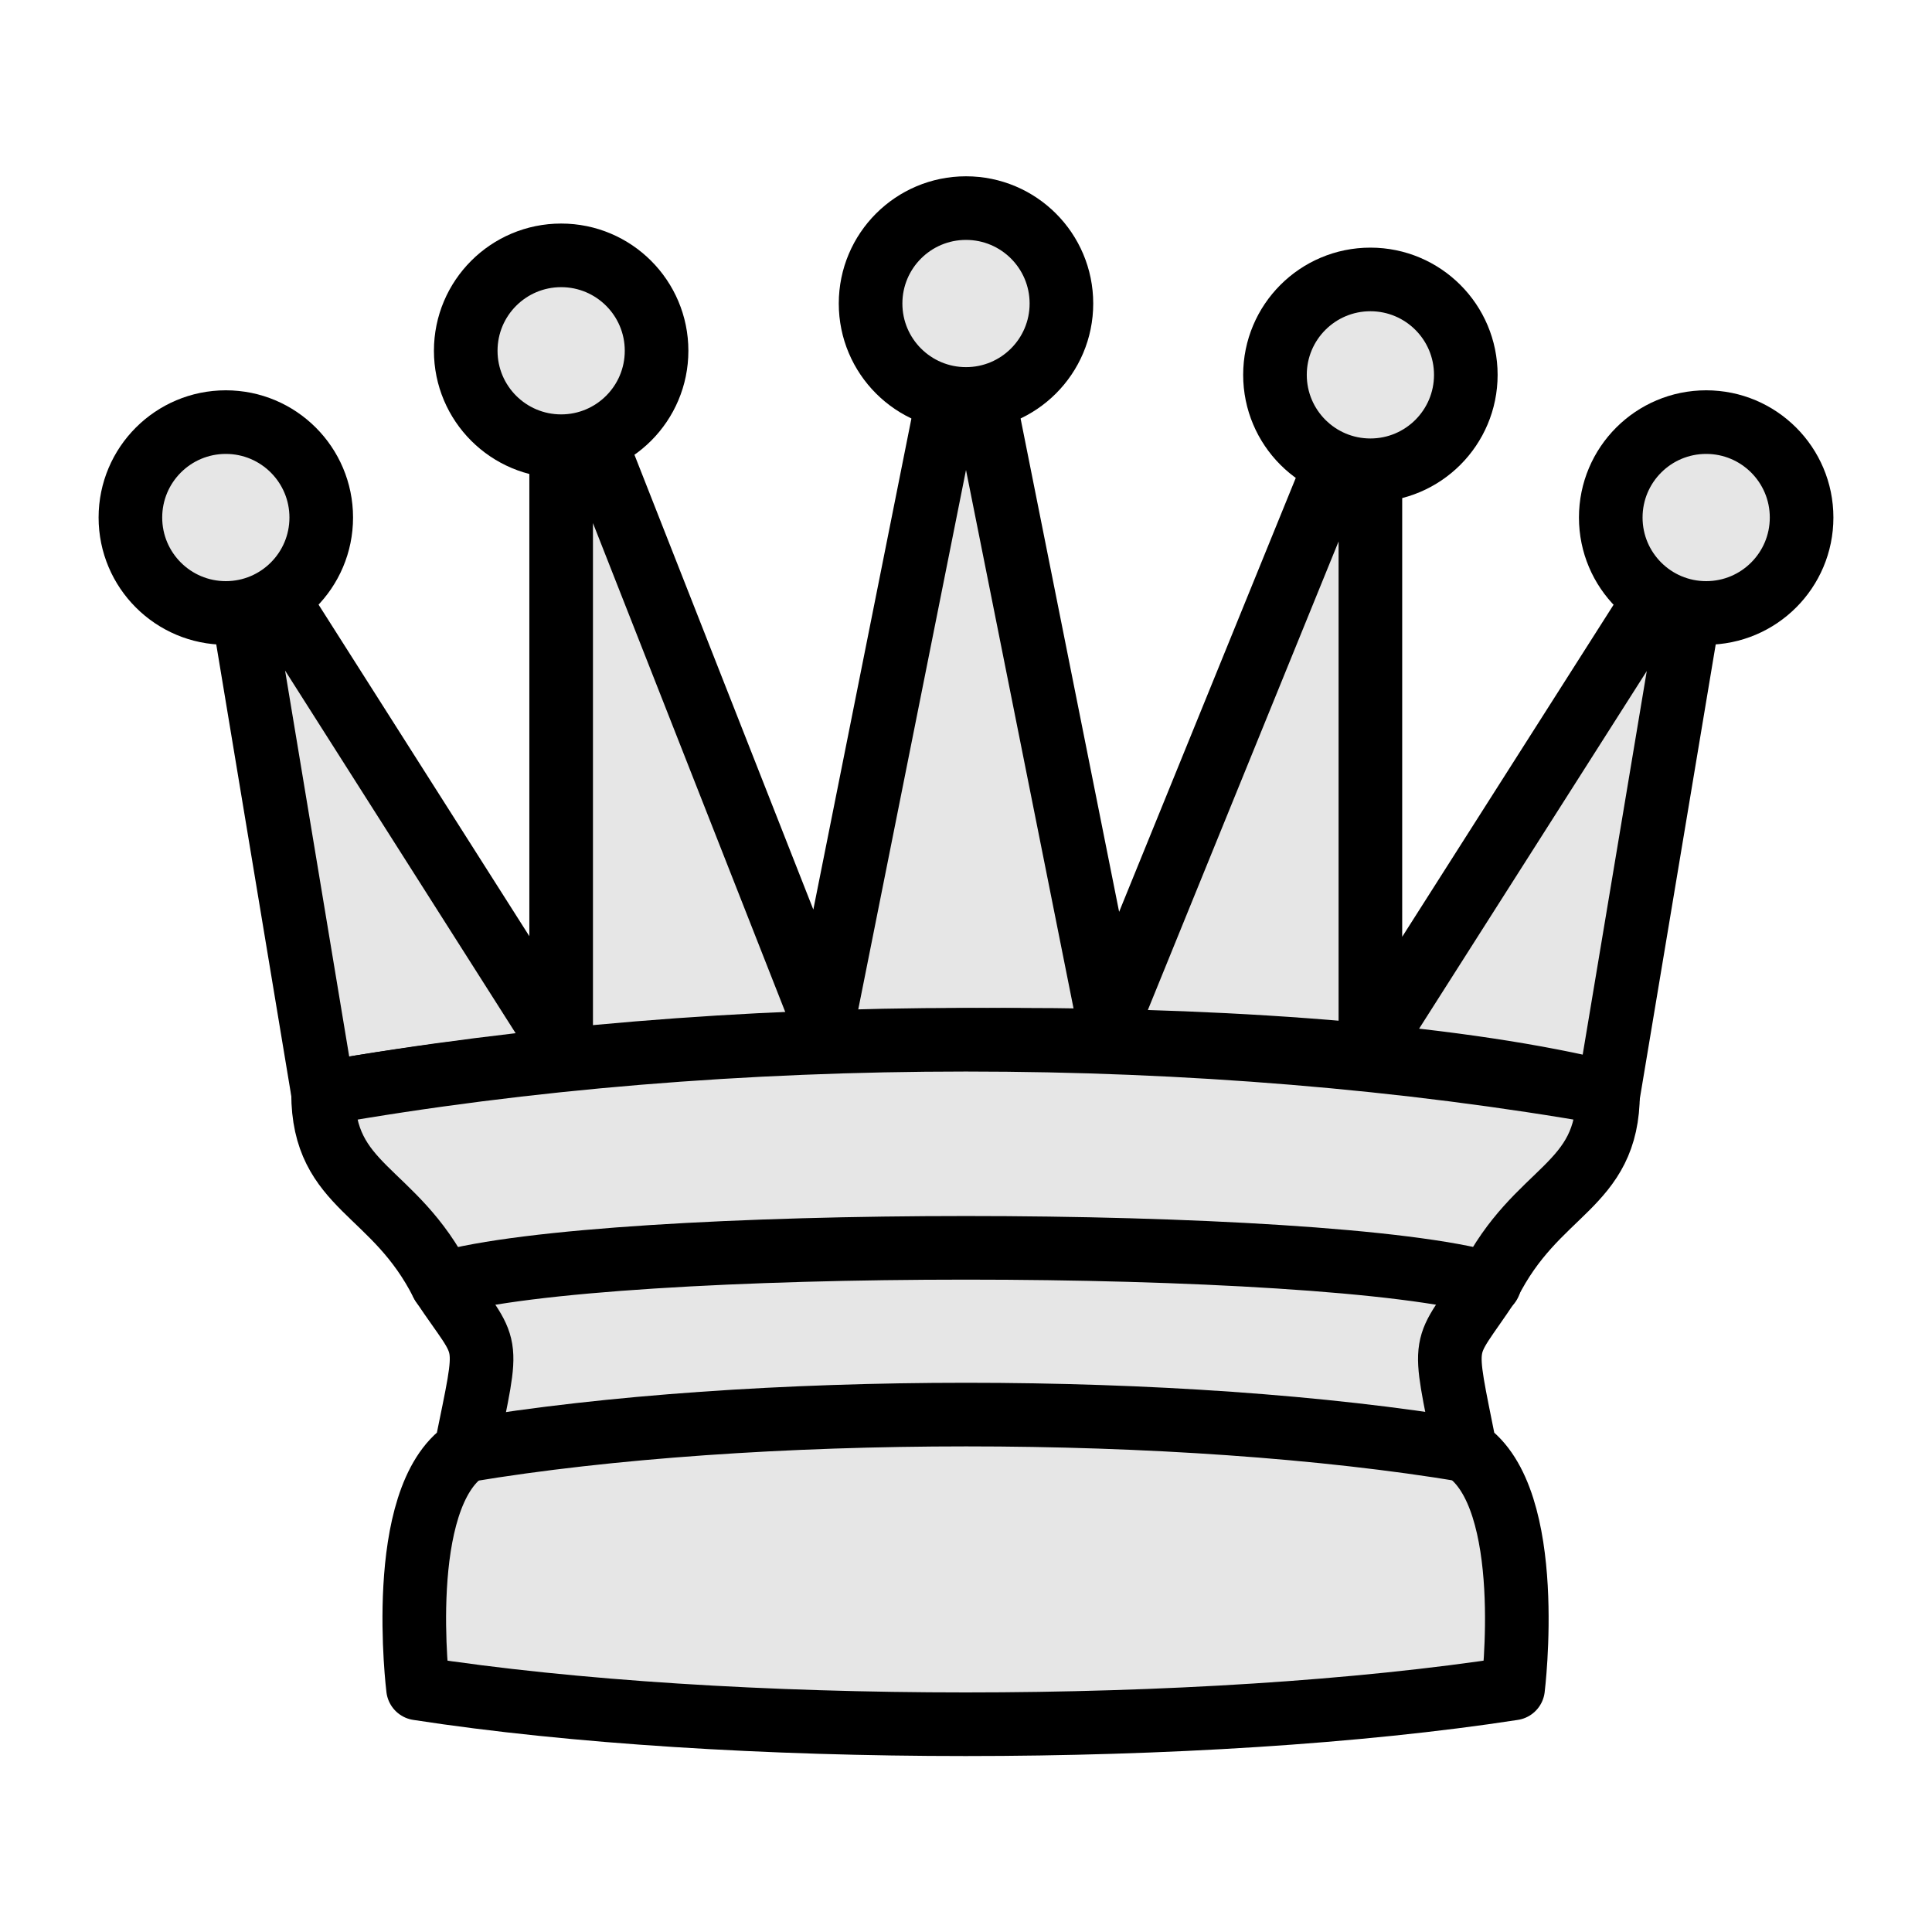 <?xml version="1.0" encoding="utf-8"?>
<!-- Generator: Adobe Illustrator 26.4.1, SVG Export Plug-In . SVG Version: 6.00 Build 0)  -->
<svg version="1.1" id="Layer_1" xmlns="http://www.w3.org/2000/svg" xmlns:xlink="http://www.w3.org/1999/xlink" x="0px" y="0px"
	 viewBox="0 0 425.2 425.2" style="enable-background:new 0 0 425.2 425.2;" xml:space="preserve">
<style type="text/css">
	.st0{fill:#E6E6E6;stroke:#000000;stroke-width:14;stroke-linejoin:round;}
	.st1{fill:#E6E6E6;stroke:#000000;stroke-width:14;stroke-linecap:round;stroke-linejoin:round;}
</style>
<g id="Layer_2_00000060739502867676351110000012868601765291765135_">
	<g id="Layer_1-2">
		<path class="st0" d="M71.1,240.6c89.1-15.7,220.1-15.7,282.9,0l21-125.7l-73.4,115.3V83.4L244,224.9L212.6,67.7l-31.4,157.2
			L123.5,78.2v151.9L50.2,114.8L71.1,240.6z"/>
		<path class="st0" d="M71.1,240.6c0,21,15.7,21,26.2,41.9c10.5,15.7,10.5,10.5,5.2,36.7c-15.7,10.5-10.5,52.4-10.5,52.4
			c68.1,10.5,172.9,10.5,241,0c0,0,5.2-41.9-10.5-52.4c-5.2-26.2-5.2-21,5.2-36.7c10.5-21,26.2-21,26.2-41.9
			C265,224.9,160.2,224.9,71.1,240.6z"/>
		<path class="st1" d="M97.3,282.5c36.7-10.5,193.9-10.5,230.5,0"/>
		<path class="st1" d="M102.6,319.2c62.9-10.5,157.2-10.5,220.1,0"/>
		<path class="st1" d="M70.7,113.9c0,11.6-9.4,21-21,21s-21-9.4-21-21s9.4-21,21-21l0,0C61.3,92.9,70.7,102.3,70.7,113.9z"/>
		<path class="st1" d="M233.6,66.8c0,11.6-9.4,21-21,21s-21-9.4-21-21s9.4-21,21-21S233.6,55.2,233.6,66.8z"/>
		<path class="st1" d="M396.5,113.9c0,11.6-9.4,21-21,21s-21-9.4-21-21s9.4-21,21-21l0,0C387.1,92.9,396.5,102.3,396.5,113.9z"/>
		<path class="st1" d="M144.5,77.2c0,11.6-9.4,21-21,21s-21-9.4-21-21s9.4-21,21-21S144.5,65.6,144.5,77.2z"/>
		<path class="st1" d="M322.6,82.5c0,11.6-9.4,21-21,21s-21-9.4-21-21s9.4-21,21-21l0,0C313.2,61.5,322.6,70.9,322.6,82.5z"/>
	</g>
</g>
</svg>
